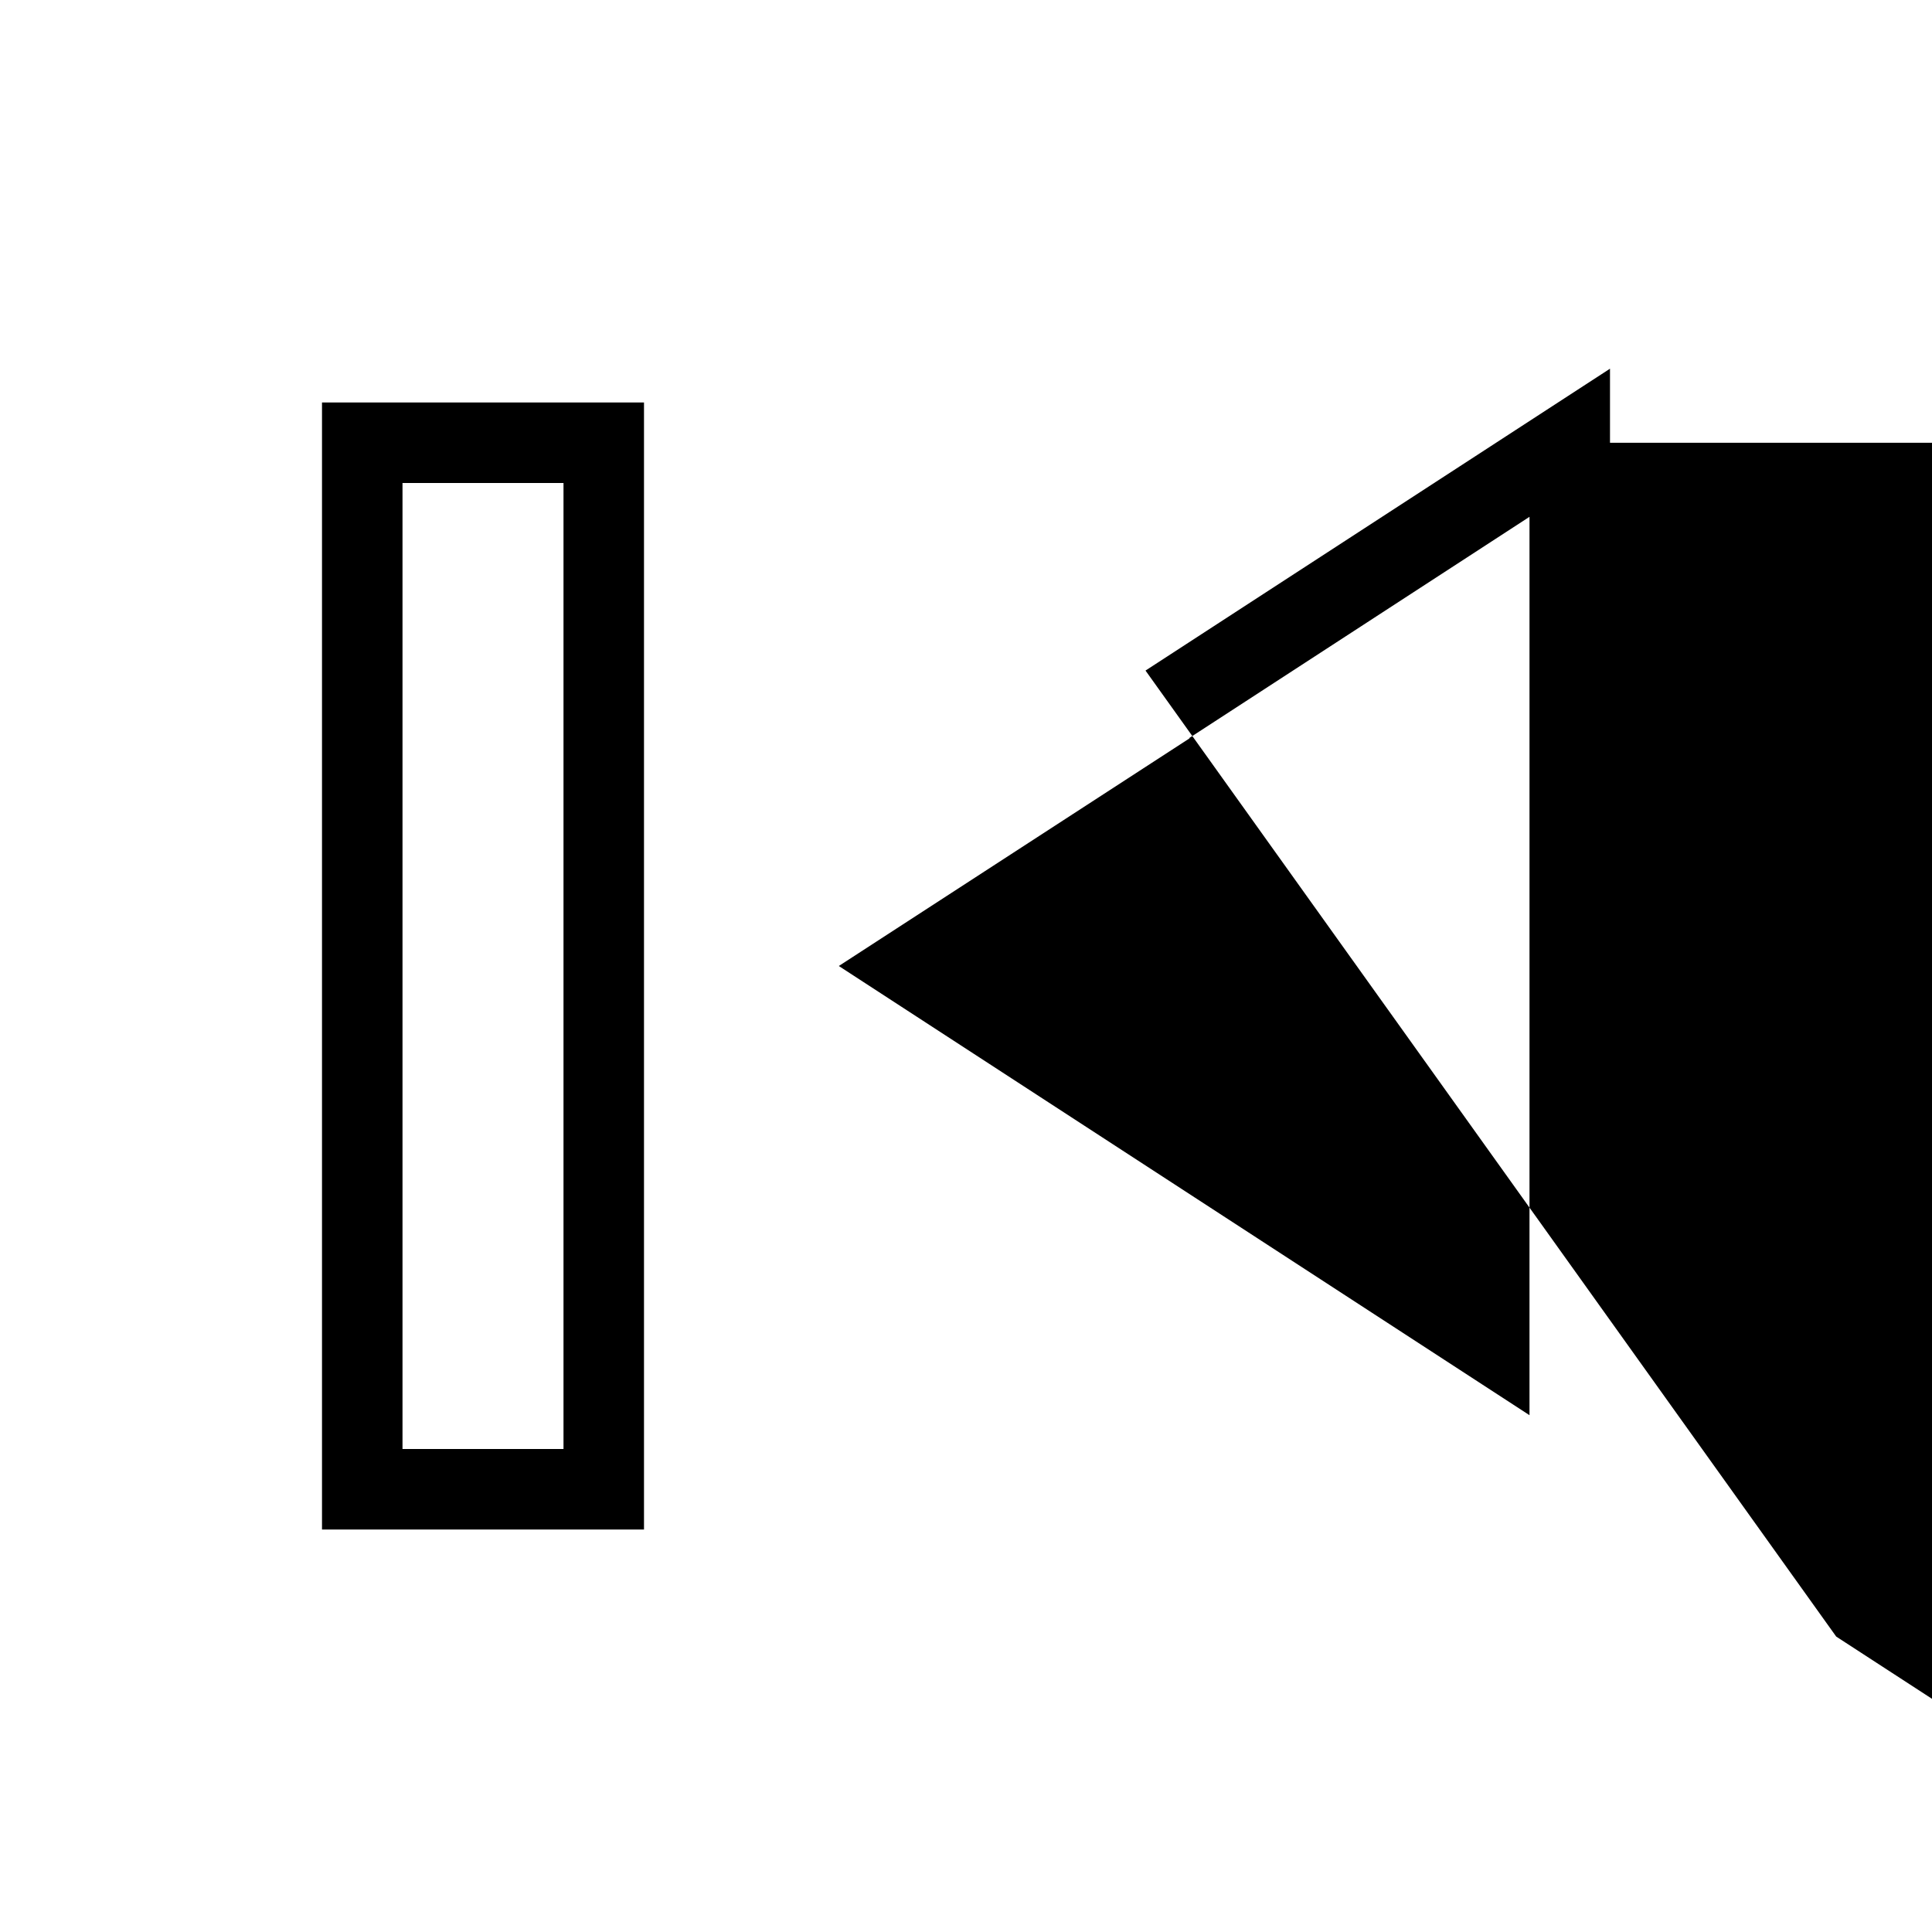 <svg width="24" height="24" xmlns="http://www.w3.org/2000/svg"><path fill-rule="evenodd" clip-rule="evenodd" d="m20,5.5v-.92l-5.77,3.75,8.58,12,11.42,7.42V5.5zm-5.23,3.67L19,6.42v11.16L10.42,12l4.36-2.83zM4.5,5H4V19h4V5H4.5zM5,18V6h2V18H5z"/></svg>